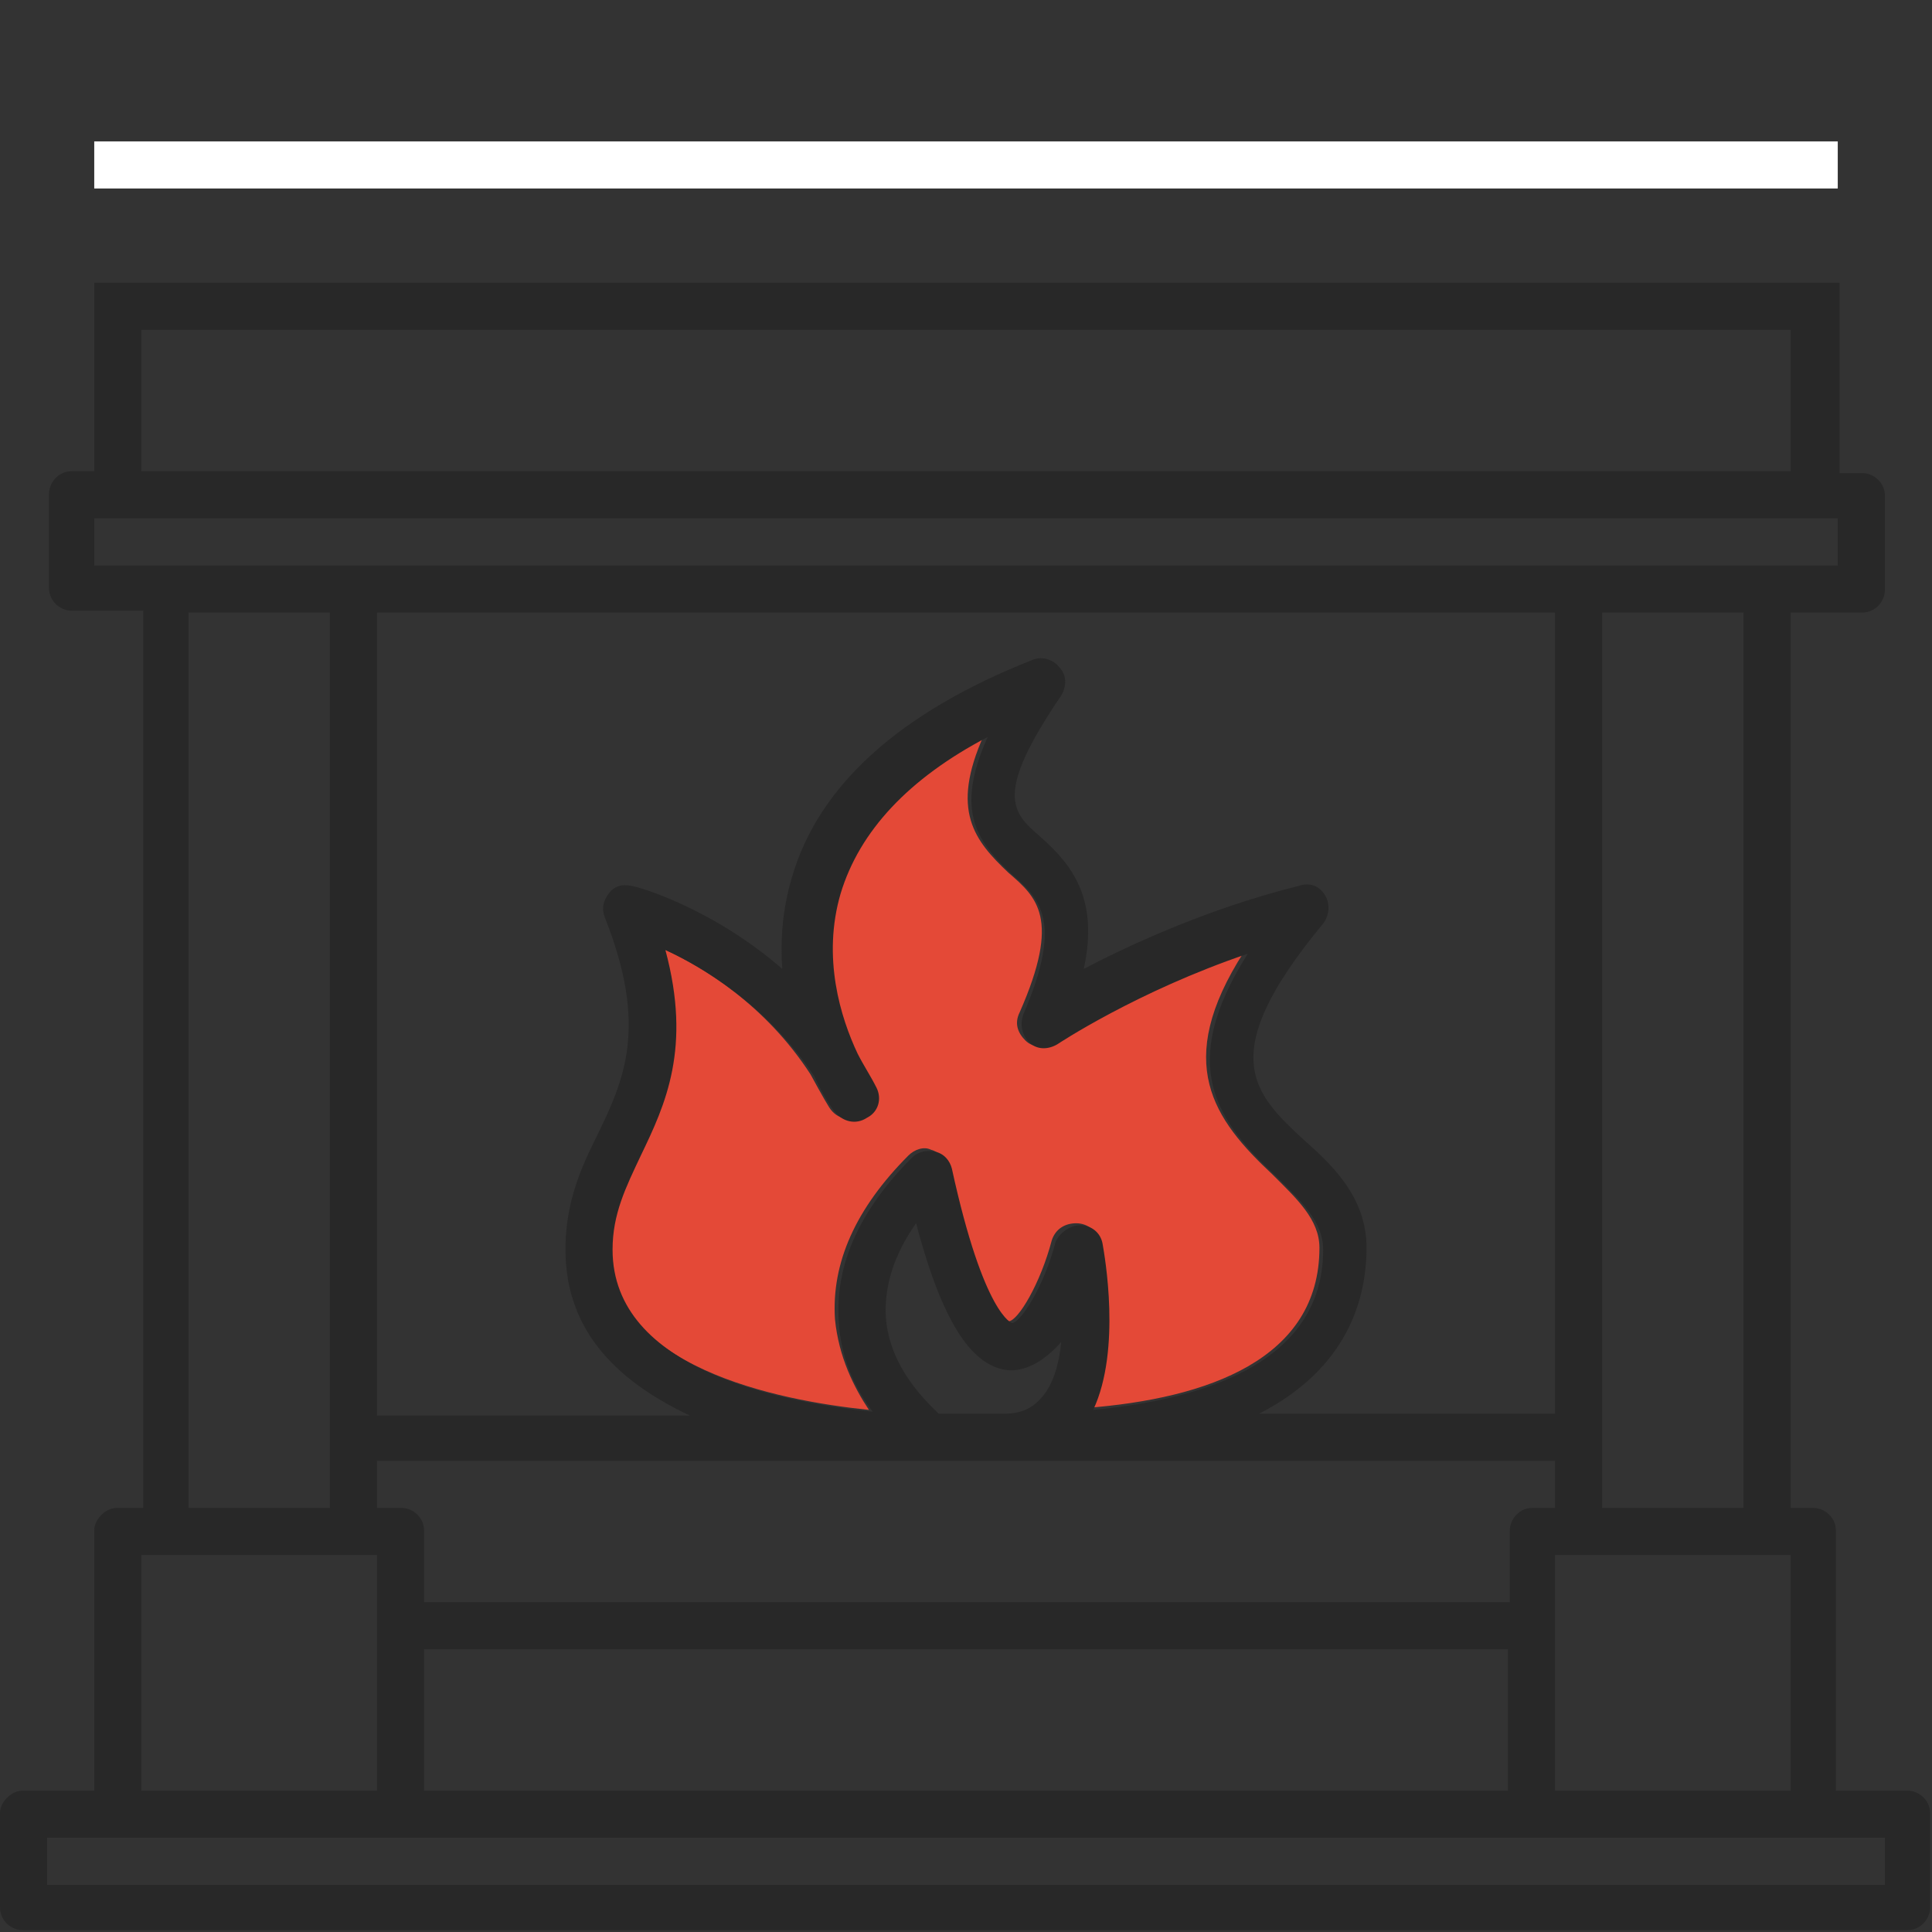 <svg width="32" height="32" viewBox="0 0 32 32" fill="none" xmlns="http://www.w3.org/2000/svg">
<rect x="0" y="0" width="32" height="32" fill="#333333" stroke="none"/>
<path d="M30.439 2.342H1.561V3.122H30.439V2.342Z" fill="white"/>
<path d="M21.854 20.667C21.854 20.199 21.479 19.855 21.073 19.45C20.105 18.544 19.419 17.608 20.605 15.766C18.763 16.39 17.483 17.233 17.452 17.264C17.296 17.358 17.108 17.358 16.983 17.233C16.859 17.108 16.796 16.952 16.89 16.765C17.577 15.204 17.171 14.86 16.703 14.455C16.141 13.924 15.735 13.424 16.297 12.175C14.985 12.894 14.143 13.768 13.861 14.767C13.549 15.828 13.893 16.858 14.143 17.42C14.267 17.608 14.361 17.795 14.455 17.982C14.548 18.17 14.486 18.388 14.299 18.482C14.111 18.576 13.893 18.544 13.768 18.388C13.737 18.357 13.612 18.139 13.425 17.795C12.675 16.64 11.645 16.015 10.958 15.703C11.395 17.327 10.958 18.263 10.552 19.106C10.303 19.637 10.084 20.074 10.084 20.667C10.084 22.634 12.863 23.196 14.392 23.352C14.143 22.977 13.893 22.478 13.83 21.854C13.768 20.917 14.174 20.012 15.048 19.137C15.142 19.044 15.298 18.981 15.422 19.044C15.547 19.075 15.672 19.2 15.704 19.325C16.234 21.76 16.703 21.885 16.703 21.885C16.859 21.885 17.233 21.26 17.421 20.542C17.483 20.355 17.639 20.261 17.826 20.261C18.014 20.261 18.17 20.386 18.201 20.574C18.232 20.761 18.513 22.291 17.983 23.321C20.012 23.165 21.854 22.509 21.854 20.667Z" fill="#E44937"/>
<path d="M1.561 4.683V7.805H1.186C0.968 7.805 0.812 7.992 0.812 8.179V9.74C0.812 9.959 0.999 10.115 1.186 10.115H2.373V24.976H1.936C1.748 24.976 1.561 25.163 1.561 25.35V29.659H0.375C0.187 29.659 0 29.846 0 30.033V31.594C0 31.813 0.187 31.969 0.375 31.969H31.594C31.813 31.969 31.969 31.781 31.969 31.594V30.033C31.969 29.815 31.782 29.659 31.594 29.659H30.408V25.35C30.408 25.132 30.221 24.976 30.033 24.976H29.659V10.146H30.845C31.063 10.146 31.22 9.959 31.22 9.772V8.211C31.22 7.992 31.032 7.836 30.845 7.836H30.47V4.683C24.5 4.683 24.976 4.683 1.561 4.683ZM2.341 25.756H6.244V29.659H2.341C2.341 28.374 2.341 28.662 2.341 25.756ZM3.122 24.976V10.146H5.463V24.976H3.122ZM31.22 30.439V31.22H0.78V30.439H31.22ZM29.659 25.756C29.659 28.504 29.659 27.659 29.659 29.659H25.756V25.756H29.659ZM26.537 24.976V10.146H28.878V24.976H26.537ZM25.756 23.415H20.855C22.322 22.665 22.634 21.51 22.634 20.667C22.634 19.856 22.103 19.325 21.604 18.888C20.761 18.107 20.105 17.483 21.916 15.297C22.01 15.173 22.041 14.985 21.947 14.829C21.854 14.673 21.698 14.611 21.51 14.673C20.012 15.048 18.732 15.641 17.951 16.047C18.201 14.892 17.764 14.33 17.233 13.861C16.765 13.456 16.453 13.175 17.577 11.52C17.67 11.364 17.67 11.177 17.545 11.052C17.452 10.927 17.264 10.864 17.108 10.927C14.892 11.801 13.549 13.018 13.112 14.548C12.956 15.079 12.925 15.579 12.956 16.047C11.77 15.017 10.521 14.673 10.459 14.673C10.302 14.642 10.178 14.673 10.084 14.798C9.99 14.923 9.959 15.048 10.021 15.204C10.739 17.015 10.334 17.889 9.897 18.794C9.616 19.356 9.366 19.918 9.366 20.698C9.366 22.103 10.302 22.915 11.426 23.446H6.244V10.146H25.756V23.415ZM18.263 20.605C18.232 20.418 18.076 20.293 17.889 20.293C17.733 20.293 17.545 20.418 17.483 20.574C17.296 21.292 16.921 21.885 16.765 21.916C16.765 21.916 16.297 21.791 15.766 19.356C15.735 19.231 15.641 19.106 15.485 19.075C15.36 19.044 15.204 19.075 15.11 19.169C14.236 20.043 13.83 20.948 13.893 21.885C13.924 22.509 14.174 23.009 14.455 23.383C12.956 23.227 10.146 22.697 10.146 20.698C10.146 20.105 10.365 19.668 10.615 19.137C11.021 18.295 11.458 17.358 11.021 15.735C11.707 16.047 12.738 16.702 13.487 17.826C13.643 18.17 13.799 18.388 13.83 18.419C13.955 18.576 14.174 18.638 14.361 18.513C14.548 18.419 14.611 18.201 14.517 18.014C14.423 17.826 14.299 17.639 14.205 17.452C13.924 16.858 13.612 15.86 13.924 14.798C14.236 13.768 15.048 12.894 16.359 12.207C15.797 13.456 16.203 13.955 16.765 14.486C17.233 14.892 17.608 15.266 16.952 16.796C16.89 16.952 16.921 17.14 17.046 17.264C17.171 17.389 17.358 17.389 17.514 17.296C17.514 17.296 18.825 16.421 20.667 15.797C19.481 17.67 20.168 18.576 21.136 19.481C21.541 19.887 21.916 20.23 21.916 20.698C21.916 22.509 20.074 23.165 18.107 23.352C18.576 22.353 18.295 20.792 18.263 20.605ZM17.577 22.228C17.545 22.572 17.452 22.915 17.264 23.134C17.108 23.321 16.921 23.415 16.64 23.415H15.547C15.36 23.227 14.736 22.665 14.673 21.822C14.642 21.323 14.798 20.792 15.173 20.261C15.61 21.916 16.109 22.665 16.734 22.697C17.046 22.697 17.327 22.509 17.577 22.228ZM25.756 24.195V24.976H25.381C25.163 24.976 25.007 25.163 25.007 25.35V26.537H7.024V25.35C7.024 25.132 6.837 24.976 6.65 24.976H6.244V24.195H25.756ZM24.976 27.317V29.659H7.024V27.317H24.976ZM30.439 9.366H1.561V8.585H30.439V9.366ZM29.659 5.463V7.805H2.341V5.463H29.659Z" fill="#282828"/>
</svg>
